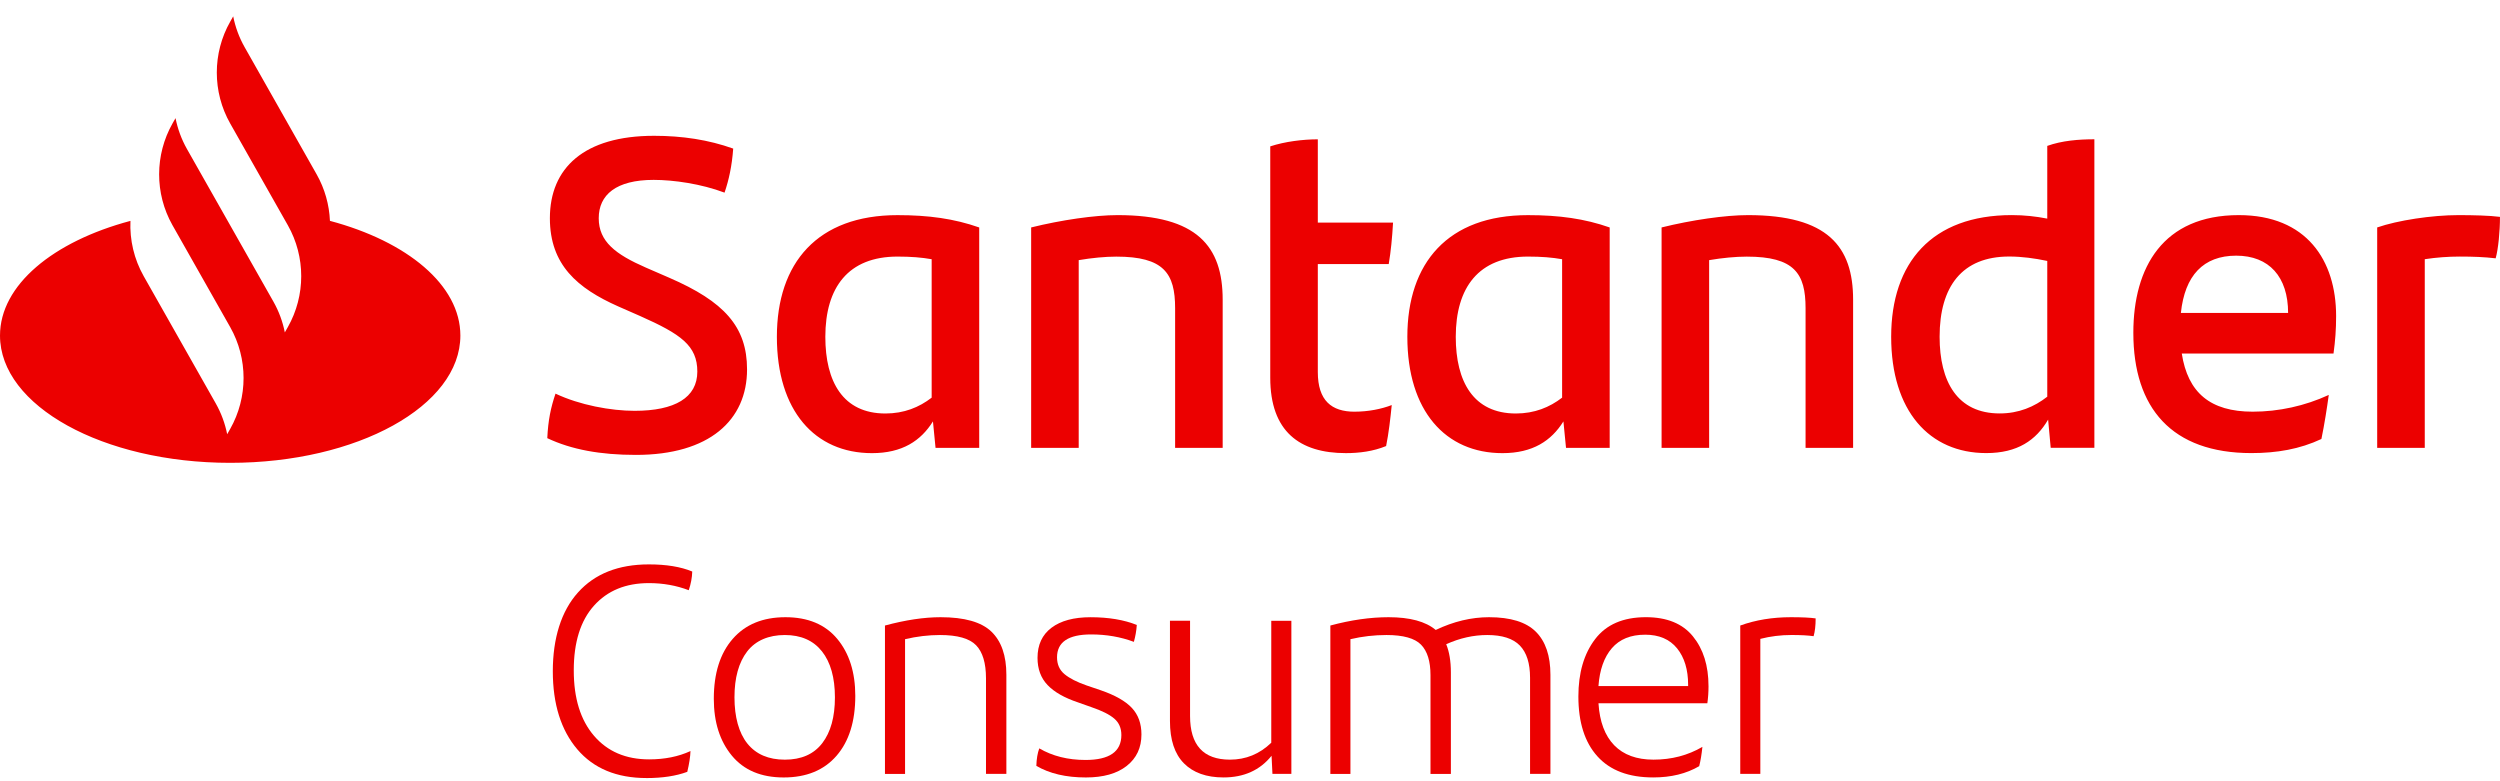 <svg xmlns="http://www.w3.org/2000/svg" width="128" height="40" viewBox="0 0 128 40" fill="none"><path d="M16.893 11.308C16.857 10.484 16.631 9.667 16.213 8.928L12.524 2.413C12.242 1.915 12.048 1.383 11.94 0.837L11.786 1.109C10.872 2.721 10.872 4.71 11.786 6.322L14.738 11.534C15.651 13.146 15.651 15.134 14.738 16.746L14.583 17.019C14.475 16.473 14.28 15.94 13.999 15.443L11.296 10.672L9.57 7.625C9.29 7.128 9.095 6.595 8.987 6.049L8.832 6.322C7.923 7.93 7.919 9.907 8.824 11.518L11.786 16.748C12.699 18.36 12.699 20.348 11.786 21.96L11.631 22.232C11.523 21.686 11.328 21.154 11.048 20.657L7.358 14.141C6.862 13.267 6.637 12.284 6.679 11.309C2.726 12.361 0 14.594 0 17.181C0 20.78 5.276 23.697 11.786 23.697C18.295 23.697 23.571 20.78 23.571 17.181C23.571 14.594 20.845 12.36 16.894 11.308M28.021 22.434C28.065 21.509 28.198 20.877 28.442 20.154C29.681 20.74 31.276 21.034 32.493 21.034C34.553 21.034 35.703 20.358 35.703 19.026C35.703 17.694 34.861 17.108 32.78 16.183L31.651 15.687C29.569 14.761 28.154 13.565 28.154 11.173C28.154 8.601 29.903 6.953 33.489 6.953C34.928 6.953 36.277 7.156 37.54 7.608C37.474 8.51 37.318 9.21 37.097 9.863C35.902 9.412 34.486 9.21 33.467 9.21C31.541 9.21 30.655 9.977 30.655 11.173C30.655 12.369 31.518 13.024 33.069 13.701L34.264 14.22C37.075 15.438 38.249 16.725 38.249 18.913C38.249 21.509 36.323 23.291 32.559 23.291C30.744 23.291 29.261 23.02 28.021 22.434ZM50.136 11.646V22.931H47.9L47.767 21.576C47.147 22.57 46.195 23.201 44.645 23.201C41.724 23.201 39.776 21.035 39.776 17.244C39.776 13.452 41.858 11.015 45.952 11.015C47.546 11.015 48.851 11.195 50.136 11.646ZM47.701 20.358V13.272C47.193 13.182 46.639 13.137 45.953 13.137C43.429 13.137 42.257 14.718 42.257 17.245C42.257 19.547 43.164 21.171 45.334 21.171C46.287 21.171 47.061 20.855 47.703 20.359M62.601 15.349V22.932H60.166V15.779C60.166 13.996 59.59 13.139 57.155 13.139C56.58 13.139 55.894 13.206 55.23 13.319V22.932H52.795V11.645C54.344 11.262 56.048 11.014 57.221 11.014C61.295 11.014 62.601 12.615 62.601 15.345M69.353 21.078C70.061 21.078 70.726 20.943 71.257 20.739C71.19 21.416 71.102 22.184 70.969 22.838C70.305 23.11 69.597 23.2 68.91 23.2C66.542 23.2 65.037 22.095 65.037 19.341V7.494C65.789 7.246 66.718 7.133 67.472 7.133V11.398H71.324C71.28 12.165 71.214 12.865 71.103 13.52H67.472V19.048C67.472 20.515 68.18 21.079 69.354 21.079M82.416 11.646V22.931H80.18L80.047 21.576C79.427 22.57 78.476 23.201 76.926 23.201C74.004 23.201 72.056 21.035 72.056 17.244C72.056 13.452 74.137 11.015 78.232 11.015C79.826 11.015 81.131 11.195 82.416 11.646ZM79.98 20.358V13.272C79.471 13.182 78.918 13.137 78.232 13.137C75.708 13.137 74.535 14.718 74.535 17.245C74.535 19.547 75.443 21.171 77.613 21.171C78.564 21.171 79.339 20.855 79.981 20.359M94.879 15.349V22.932H92.445V15.779C92.445 13.996 91.87 13.139 89.434 13.139C88.859 13.139 88.172 13.206 87.508 13.319V22.932H85.073V11.645C86.623 11.262 88.327 11.014 89.5 11.014C93.574 11.014 94.879 12.615 94.879 15.345M107.232 7.131V22.928H104.996L104.864 21.484C104.245 22.545 103.292 23.198 101.698 23.198C98.776 23.198 96.828 21.033 96.828 17.241C96.828 13.45 98.91 11.013 103.004 11.013C103.645 11.013 104.244 11.08 104.82 11.193V7.47C105.573 7.199 106.436 7.131 107.232 7.131ZM104.82 20.31V13.36C104.178 13.225 103.514 13.134 102.872 13.134C100.459 13.134 99.308 14.668 99.308 17.241C99.308 19.543 100.215 21.168 102.385 21.168C103.36 21.168 104.157 20.829 104.821 20.31M119.476 18.1H111.707C112.017 20.108 113.168 21.078 115.337 21.078C116.666 21.078 118.016 20.784 119.233 20.22C119.144 20.874 119.011 21.733 118.856 22.476C117.749 22.996 116.576 23.198 115.27 23.198C111.197 23.198 109.227 20.896 109.227 17.039C109.227 13.676 110.754 11.014 114.628 11.014C118.103 11.014 119.609 13.338 119.609 16.181C119.609 16.881 119.565 17.445 119.476 18.1ZM111.661 16.023H117.151C117.151 14.172 116.178 13.09 114.494 13.09C112.811 13.09 111.861 14.106 111.661 16.023ZM127.999 11.104C127.999 11.849 127.911 12.752 127.778 13.226C127.203 13.159 126.627 13.136 125.941 13.136C125.344 13.136 124.745 13.181 124.148 13.271V22.93H121.712V11.645C122.753 11.284 124.501 11.014 125.874 11.014C126.627 11.014 127.469 11.035 128 11.104" fill="#EC0000"></path><path d="M33.104 39.836C31.574 39.836 30.392 39.345 29.556 38.363C28.722 37.38 28.304 36.048 28.304 34.367C28.304 32.685 28.733 31.29 29.594 30.333C30.453 29.375 31.663 28.897 33.223 28.897C34.117 28.897 34.857 29.018 35.443 29.262C35.434 29.576 35.374 29.894 35.264 30.219C34.628 29.976 33.948 29.855 33.222 29.855C32.039 29.855 31.103 30.24 30.413 31.009C29.722 31.779 29.377 32.883 29.377 34.321C29.377 35.759 29.722 36.866 30.413 37.672C31.103 38.477 32.044 38.88 33.237 38.88C34.032 38.88 34.737 38.738 35.353 38.454C35.343 38.748 35.288 39.103 35.189 39.518C34.613 39.731 33.917 39.837 33.102 39.837L33.104 39.836Z" fill="#EC0000"></path><path d="M40.124 39.806C38.971 39.806 38.087 39.434 37.471 38.689C36.855 37.944 36.547 36.975 36.547 35.779C36.547 34.473 36.87 33.45 37.516 32.71C38.162 31.97 39.061 31.601 40.214 31.601C41.366 31.601 42.251 31.971 42.867 32.71C43.482 33.45 43.791 34.422 43.791 35.627C43.791 36.934 43.471 37.957 42.829 38.697C42.188 39.436 41.287 39.806 40.124 39.806ZM40.184 38.895C41.028 38.895 41.667 38.614 42.099 38.051C42.531 37.489 42.748 36.707 42.748 35.704C42.748 34.701 42.526 33.906 42.084 33.349C41.642 32.792 41.008 32.513 40.184 32.513C39.359 32.513 38.686 32.794 38.254 33.356C37.822 33.918 37.605 34.701 37.605 35.704C37.605 36.707 37.827 37.527 38.269 38.074C38.711 38.621 39.349 38.895 40.184 38.895Z" fill="#EC0000"></path><path d="M48.157 31.601C49.38 31.601 50.247 31.847 50.758 32.338C51.27 32.83 51.526 33.567 51.526 34.548V39.623H50.483V34.731C50.483 33.951 50.313 33.386 49.976 33.037C49.638 32.688 49.022 32.513 48.128 32.513C47.542 32.513 46.945 32.584 46.339 32.726V39.624H45.31V32.027C46.364 31.743 47.313 31.601 48.157 31.601Z" fill="#EC0000"></path><path d="M55.595 39.806C54.582 39.806 53.737 39.608 53.061 39.213C53.071 38.859 53.121 38.56 53.211 38.317C53.887 38.712 54.677 38.91 55.581 38.91C56.803 38.91 57.414 38.484 57.414 37.633C57.414 37.279 57.292 36.998 57.048 36.79C56.805 36.582 56.415 36.388 55.878 36.205L55.193 35.962C54.497 35.729 53.977 35.433 53.635 35.074C53.292 34.714 53.121 34.251 53.121 33.683C53.121 33.014 53.359 32.501 53.836 32.141C54.313 31.782 54.979 31.602 55.834 31.602C56.758 31.602 57.547 31.734 58.204 31.997C58.184 32.291 58.134 32.579 58.054 32.863C57.378 32.61 56.648 32.483 55.864 32.483C54.701 32.483 54.12 32.874 54.12 33.654C54.12 34.018 54.248 34.307 54.507 34.52C54.766 34.733 55.143 34.925 55.64 35.097L56.355 35.34C57.091 35.593 57.623 35.895 57.95 36.244C58.278 36.593 58.442 37.047 58.442 37.604C58.442 38.283 58.191 38.819 57.689 39.214C57.188 39.61 56.489 39.806 55.595 39.806V39.806Z" fill="#EC0000"></path><path d="M65.089 31.784H66.118V39.623H65.149L65.104 38.696C64.508 39.436 63.689 39.805 62.645 39.805C61.771 39.805 61.095 39.564 60.618 39.083C60.141 38.602 59.902 37.881 59.902 36.918V31.783H60.931V36.66C60.931 38.149 61.611 38.894 62.973 38.894C63.788 38.894 64.493 38.605 65.089 38.028V31.784Z" fill="#EC0000"></path><path d="M76.237 31.601C77.34 31.601 78.14 31.849 78.637 32.346C79.134 32.842 79.382 33.577 79.382 34.548V39.623H78.339V34.701C78.339 33.961 78.165 33.412 77.817 33.052C77.469 32.693 76.913 32.513 76.148 32.513C75.442 32.513 74.741 32.67 74.046 32.984C74.204 33.37 74.285 33.85 74.285 34.427V39.624H73.241V34.565C73.241 33.856 73.079 33.337 72.757 33.007C72.434 32.678 71.845 32.513 70.99 32.513C70.365 32.513 69.748 32.584 69.142 32.726V39.624H68.114V32.027C69.167 31.743 70.161 31.601 71.094 31.601C72.187 31.601 72.992 31.819 73.509 32.254C74.422 31.819 75.332 31.601 76.237 31.601H76.237Z" fill="#EC0000"></path><path d="M87.476 35.126C87.476 35.44 87.456 35.733 87.416 36.007H81.842C81.901 36.949 82.17 37.665 82.647 38.157C83.124 38.648 83.794 38.894 84.659 38.894C85.583 38.894 86.417 38.676 87.163 38.24C87.123 38.625 87.069 38.954 86.999 39.228C86.343 39.613 85.557 39.805 84.644 39.805C83.391 39.805 82.44 39.446 81.789 38.726C81.138 38.008 80.813 36.984 80.813 35.657C80.813 34.452 81.098 33.474 81.67 32.724C82.241 31.974 83.108 31.6 84.27 31.6C85.344 31.6 86.146 31.927 86.677 32.58C87.209 33.233 87.475 34.082 87.475 35.125L87.476 35.126ZM84.227 32.497C83.491 32.497 82.925 32.727 82.527 33.188C82.13 33.649 81.901 34.294 81.841 35.125H86.432V35.064C86.432 34.284 86.243 33.661 85.866 33.195C85.488 32.729 84.942 32.496 84.227 32.496V32.497Z" fill="#EC0000"></path><path d="M91.694 31.601C92.26 31.601 92.682 31.621 92.961 31.662C92.961 32.026 92.926 32.33 92.857 32.573C92.578 32.532 92.201 32.512 91.724 32.512C91.178 32.512 90.646 32.578 90.129 32.71V39.623H89.101V32.027C89.886 31.743 90.75 31.601 91.694 31.601H91.694Z" fill="#EC0000"></path></svg>